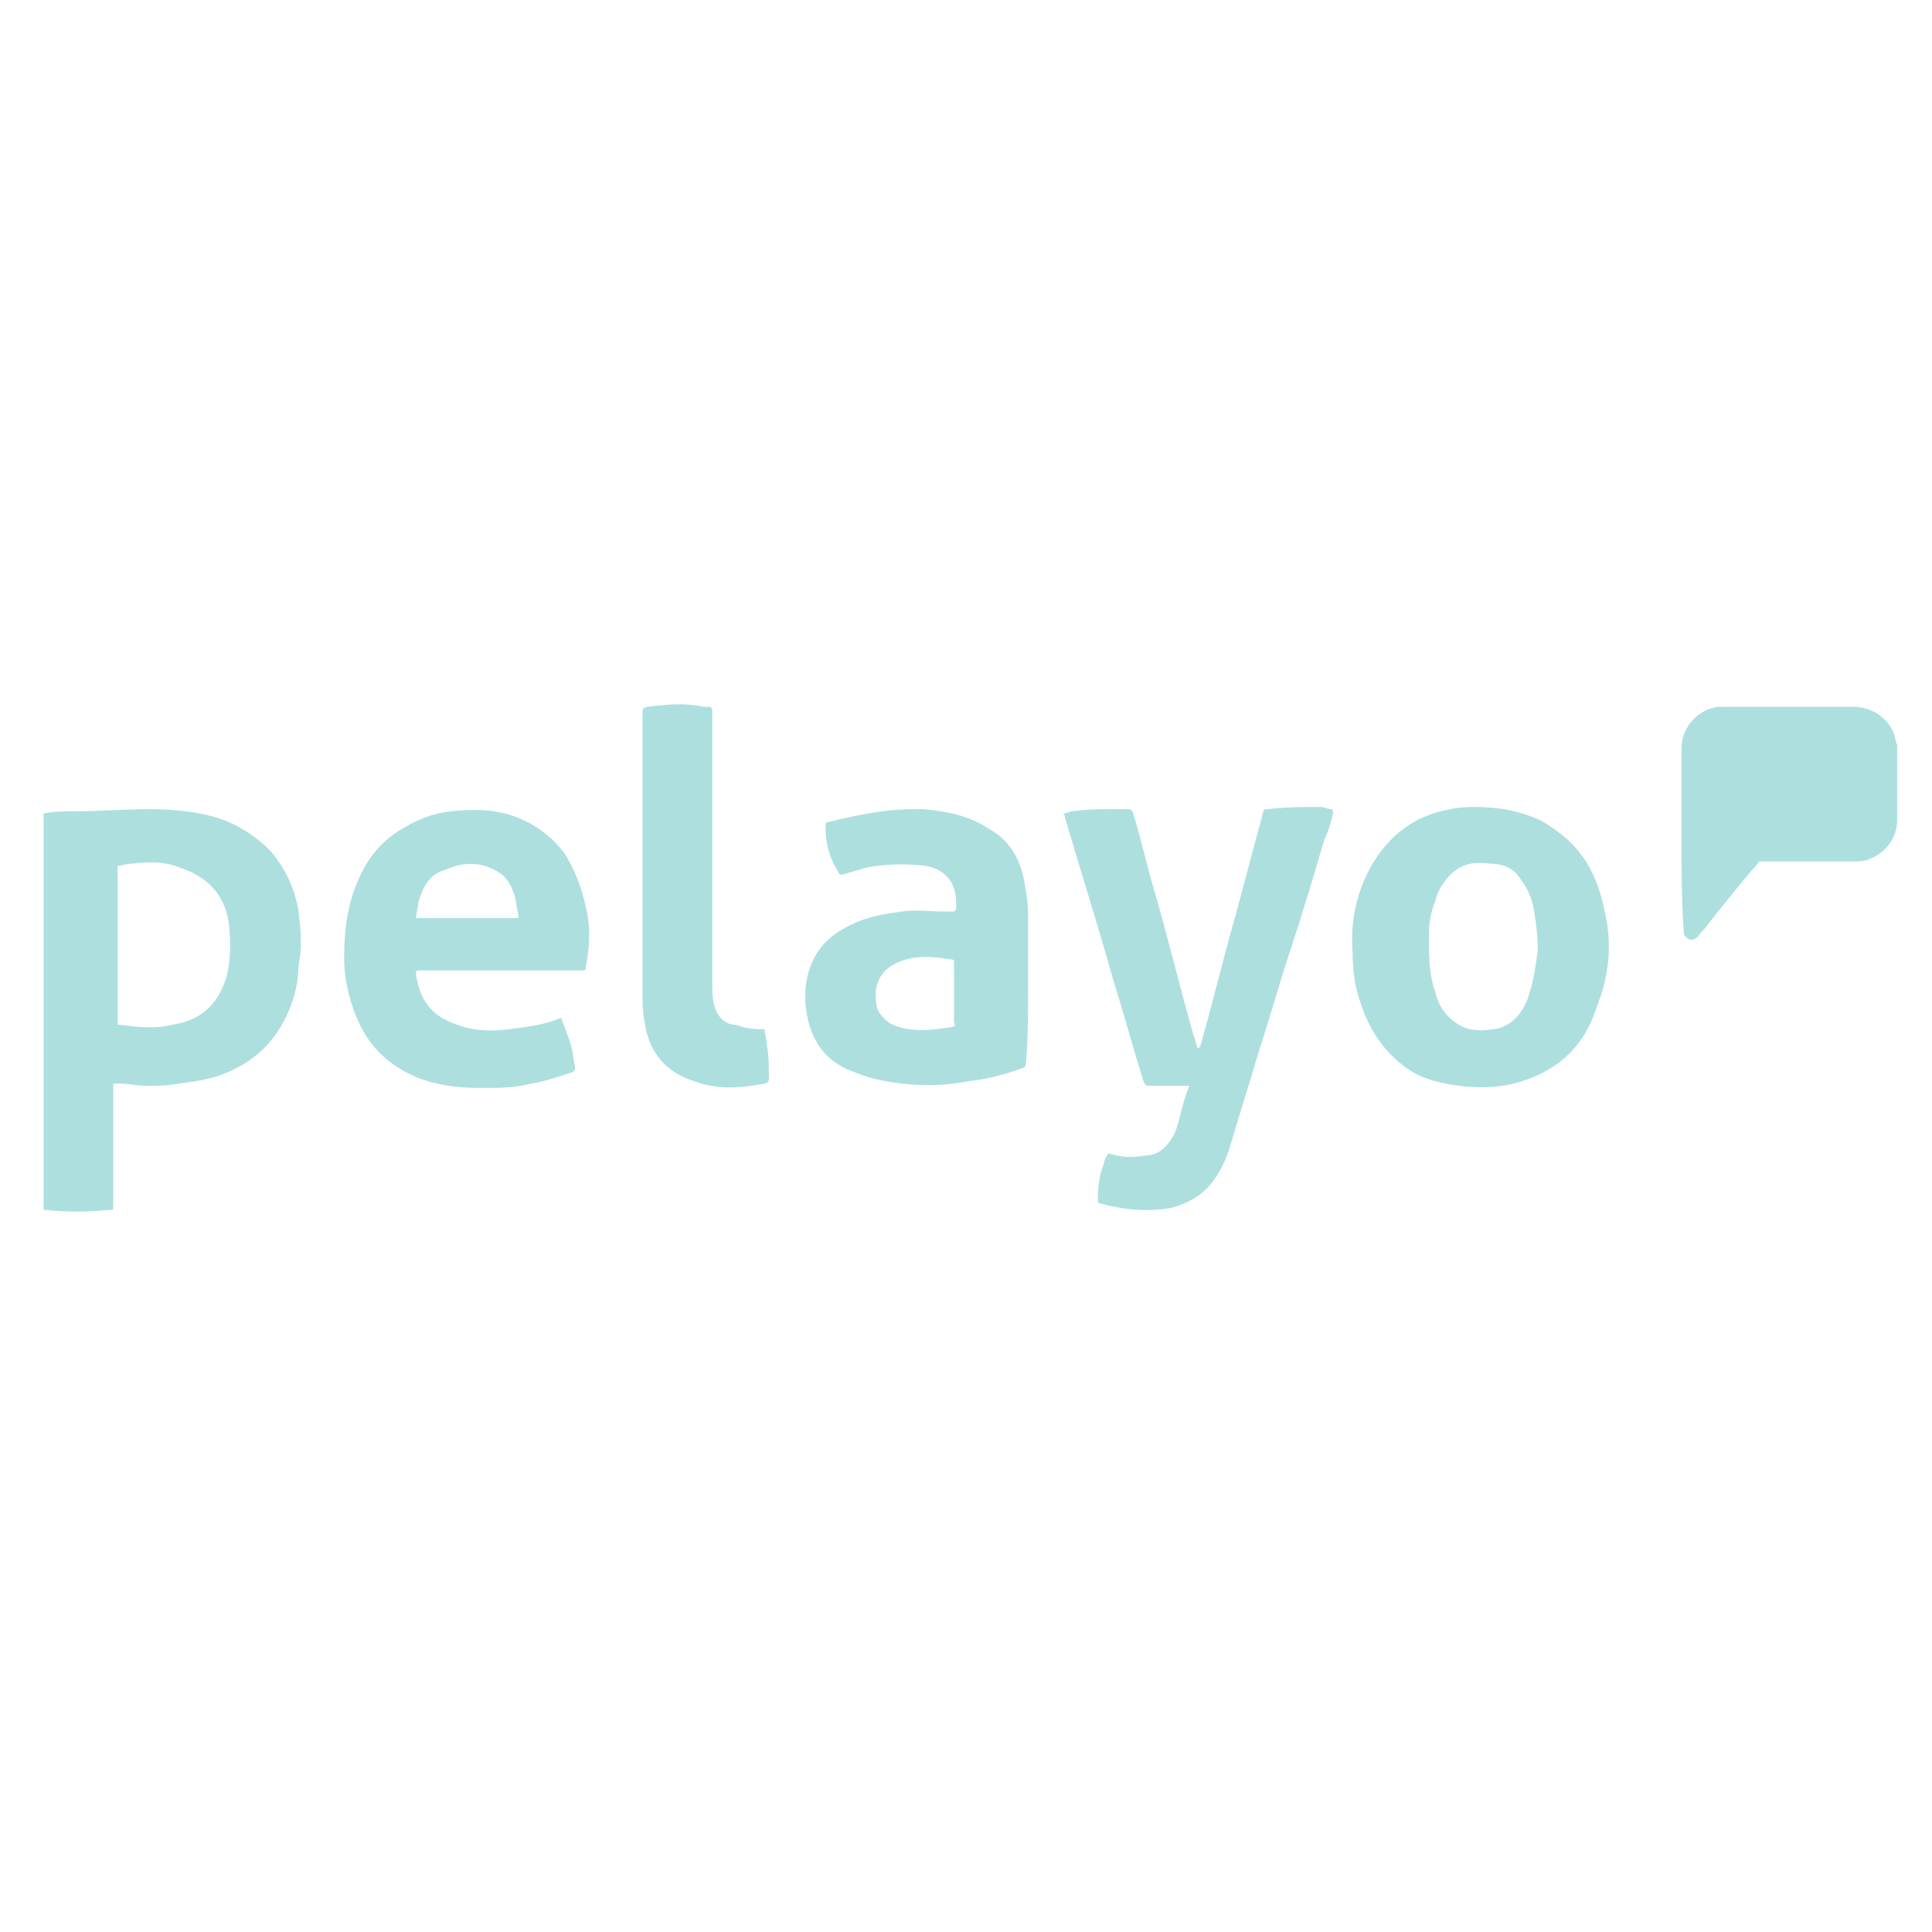<svg id="SvgjsSvg1042" width="288" height="288" xmlns="http://www.w3.org/2000/svg" version="1.1" xmlns:xlink="http://www.w3.org/1999/xlink" xmlns:svgjs="http://svgjs.com/svgjs"><defs id="SvgjsDefs1043"></defs><g id="SvgjsG1044"><svg xmlns="http://www.w3.org/2000/svg" enable-background="new 0 0 88.7 28" viewBox="0 0 88.7 28" width="288" height="288"><path fill="#addfdf" d="M73.7,11.6c-0.2-1-0.5-1.9-1.1-2.7c-0.5-0.7-1.2-1.2-1.9-1.6c-0.9-0.4-1.8-0.6-3-0.6c-0.2,0-0.7,0-1.1,0.1
			c-1.8,0.3-3.1,1.4-3.9,3.1c-0.5,1.1-0.7,2.3-0.6,3.5c0,0.8,0.1,1.6,0.4,2.4c0.4,1.2,1.1,2.2,2.1,2.9c0.7,0.5,1.6,0.7,2.4,0.8
			c0.8,0.1,1.7,0.1,2.5-0.1c1.9-0.5,3.2-1.6,3.8-3.5C73.9,14.4,74,13,73.7,11.6z M70.1,15.6c-0.3,0.7-0.8,1.2-1.5,1.3
			c-0.7,0.1-1.3,0.1-1.9-0.4c-0.4-0.3-0.7-0.8-0.8-1.3c-0.3-0.8-0.3-1.7-0.3-2.6c0-0.6,0.1-1.1,0.3-1.6c0.1-0.4,0.3-0.8,0.7-1.2
			c0.5-0.5,1.1-0.6,1.8-0.5c0.6,0,1.1,0.2,1.4,0.7c0.3,0.4,0.5,0.8,0.6,1.3c0.1,0.6,0.2,1.2,0.2,2C70.5,14,70.4,14.8,70.1,15.6z
			 M77.2,8.1c0-1.4,0-2.7,0-4.1c0-1,0.8-1.8,1.7-1.9c0.1,0,0.3,0,0.4,0c1.9,0,3.9,0,5.8,0c0.9,0,1.7,0.6,1.9,1.4
			c0,0.1,0.1,0.3,0.1,0.4c0,1.1,0,2.3,0,3.4c0,0.8-0.5,1.5-1.3,1.8c-0.2,0.1-0.5,0.1-0.8,0.1c-1.4,0-2.8,0-4.1,0
			c-0.1,0-0.2,0-0.2,0.1c-0.8,0.9-1.5,1.8-2.3,2.8c-0.1,0.2-0.3,0.3-0.4,0.5c-0.1,0.1-0.2,0.2-0.4,0.2c-0.2-0.1-0.3-0.2-0.3-0.4
			C77.2,10.9,77.2,9.5,77.2,8.1z M54.6,19.5c-0.2,0-0.3,0-0.4,0c-0.5,0-1,0-1.4,0c-0.2,0-0.2,0-0.3-0.2c-0.5-1.6-0.9-3.1-1.4-4.7
			c-0.7-2.5-1.5-5-2.2-7.4c0-0.1,0-0.1-0.1-0.2c0.2,0,0.3-0.1,0.4-0.1c0.7-0.1,1.3-0.1,2-0.1c0.2,0,0.4,0,0.6,0c0.1,0,0.1,0,0.2,0.1
			c0.4,1.3,0.7,2.7,1.1,4c0.6,2.1,1.1,4.2,1.7,6.3c0.1,0.2,0.1,0.4,0.2,0.6c0,0,0,0,0,0c0,0,0.1-0.1,0.1-0.1
			c0.6-2.1,1.1-4.2,1.7-6.3c0.4-1.5,0.8-3,1.2-4.5c0-0.1,0.1-0.1,0.2-0.1c0.8-0.1,1.6-0.1,2.4-0.1c0.2,0,0.4,0.1,0.5,0.1
			c0.1,0,0.1,0.1,0.1,0.2c-0.1,0.4-0.2,0.8-0.4,1.2c-0.5,1.7-1,3.4-1.6,5.2c-0.5,1.5-0.9,3-1.4,4.5c-0.4,1.4-0.9,2.9-1.3,4.3
			c-0.2,0.7-0.5,1.3-0.9,1.8c-0.5,0.6-1.1,0.9-1.8,1.1c-1.1,0.2-2.2,0.1-3.3-0.2c-0.1,0-0.1-0.1-0.1-0.2c0-0.6,0.1-1.2,0.3-1.7
			c0-0.1,0.1-0.3,0.2-0.4c0.6,0.2,1.1,0.2,1.7,0.1c0.5,0,0.9-0.3,1.2-0.8c0.2-0.3,0.3-0.7,0.4-1.1C54.3,20.4,54.4,20,54.6,19.5z
			 M47.2,14.9c0-1.1,0-2.2,0-3.3c0-0.5-0.1-1.1-0.2-1.6c-0.2-1-0.7-1.8-1.6-2.3c-0.9-0.6-1.9-0.8-3-0.9c-0.6,0-1.2,0-1.9,0.1
			c-0.8,0.1-1.7,0.3-2.5,0.5c-0.1,0-0.1,0.1-0.1,0.2c0,0.8,0.2,1.5,0.6,2.1c0,0.1,0.1,0.1,0.2,0.1c0.3-0.1,0.7-0.2,1-0.3
			c0.9-0.2,1.9-0.2,2.8-0.1c0.5,0.1,0.9,0.3,1.2,0.8c0.2,0.4,0.2,0.8,0.2,1.2c0,0-0.1,0.1-0.1,0.1c-0.2,0-0.3,0-0.5,0
			c-0.6,0-1.2-0.1-1.9,0c-0.7,0.1-1.4,0.2-2.1,0.5c-0.9,0.4-1.6,0.9-2,1.8c-0.4,0.9-0.4,1.8-0.2,2.7c0.3,1.2,1,2,2.2,2.4
			c0.7,0.3,1.4,0.4,2.1,0.5c1,0.1,2,0.1,3-0.1c0.9-0.1,1.7-0.3,2.5-0.6c0.1,0,0.2-0.1,0.2-0.2C47.2,17.4,47.2,16.2,47.2,14.9z
			 M43.7,16.8c-0.7,0.1-1.3,0.2-2,0.1c-0.5-0.1-0.9-0.2-1.2-0.6c-0.3-0.3-0.3-0.7-0.3-1.1c0.1-0.9,0.7-1.3,1.4-1.5
			c0.7-0.2,1.4-0.1,2.1,0c0.1,0,0.1,0.1,0.1,0.1c0,0.5,0,0.9,0,1.4c0,0.5,0,0.9,0,1.4C43.9,16.7,43.8,16.8,43.7,16.8z M35.1,16.9
			c0,0.2,0.1,0.4,0.1,0.7c0.1,0.5,0.1,1,0.1,1.6c0,0.1-0.1,0.2-0.2,0.2c-1.1,0.2-2.1,0.3-3.2-0.1c-1.3-0.4-2.1-1.3-2.3-2.7
			c-0.1-0.5-0.1-0.9-0.1-1.4c0-4.3,0-8.5,0-12.8c0-0.2,0-0.2,0.2-0.3c0.9-0.1,1.7-0.2,2.6,0c0.1,0,0.2,0,0.2,0
			c0.2,0,0.2,0.1,0.2,0.2c0,4.1,0,8.2,0,12.4c0,0.5,0,1,0.2,1.4c0.2,0.4,0.5,0.6,0.9,0.6C34.3,16.9,34.7,16.9,35.1,16.9z M26.9,11.3
			c-0.2-0.9-0.5-1.7-1-2.5c-0.7-0.9-1.6-1.5-2.7-1.8c-0.8-0.2-1.6-0.2-2.5-0.1c-0.9,0.1-1.6,0.4-2.4,0.9c-1.1,0.7-1.7,1.7-2.1,2.9
			c-0.3,0.9-0.4,1.9-0.4,2.9c0,0.7,0.1,1.3,0.3,2c0.5,1.7,1.4,2.8,3,3.5c1,0.4,2,0.5,3,0.5c0.8,0,1.5,0,2.3-0.2
			c0.6-0.1,1.2-0.3,1.8-0.5c0.1,0,0.2-0.1,0.2-0.2c0-0.2-0.1-0.5-0.1-0.7c-0.1-0.5-0.3-1-0.5-1.5c0-0.1,0-0.1-0.1-0.1
			c-0.7,0.3-1.5,0.4-2.3,0.5c-0.8,0.1-1.6,0.1-2.4-0.2c-1.2-0.4-1.7-1.1-1.9-2.3c0-0.2,0-0.2,0.2-0.2c1.2,0,2.5,0,3.7,0
			c1.2,0,2.5,0,3.7,0c0.2,0,0.2,0,0.2-0.2C27.1,13,27.1,12.1,26.9,11.3z M19.1,11.8c0-0.2,0.1-0.5,0.1-0.7c0.2-0.7,0.5-1.3,1.2-1.5
			c0.9-0.4,1.7-0.4,2.5,0.1c0.5,0.3,0.7,0.9,0.8,1.4c0,0.2,0.1,0.4,0.1,0.7C22.3,11.8,20.7,11.8,19.1,11.8z M13.7,11.4
			c-0.2-1-0.6-1.9-1.3-2.7C11.7,8,10.9,7.5,10,7.2C9,6.9,7.9,6.8,6.9,6.8c-1.2,0-2.4,0.1-3.6,0.1C2.9,6.9,2.5,6.9,2,7
			c0,0.1,0,0.2,0,0.2C2,13.1,2,19.1,2,25c0,0,0,0.1,0,0.1c0,0.1,0,0.1,0.1,0.1c1,0.1,1.9,0.1,2.9,0c0.2,0,0.2,0,0.2-0.2
			c0-1.8,0-3.6,0-5.4c0-0.1,0-0.1,0-0.2c0.1,0,0.2,0,0.3,0c0.4,0,0.8,0.1,1.2,0.1c0.5,0,1,0,1.5-0.1c0.8-0.1,1.5-0.2,2.2-0.5
			c1.2-0.5,2.1-1.3,2.7-2.5c0.4-0.8,0.6-1.6,0.6-2.4C13.9,13.1,13.8,12.3,13.7,11.4z M10.4,14.5c-0.4,1.3-1.2,2-2.5,2.2
			c-0.8,0.2-1.6,0.1-2.4,0c-0.1,0-0.1,0-0.1-0.2c0-2.3,0-4.7,0-7c0,0,0-0.1,0-0.1c0.2,0,0.4-0.1,0.7-0.1c0.7-0.1,1.5-0.1,2.2,0.2
			c1.2,0.4,2,1.2,2.2,2.5C10.6,12.9,10.6,13.7,10.4,14.5z" class="color225986 svgShape"></path></svg></g></svg>